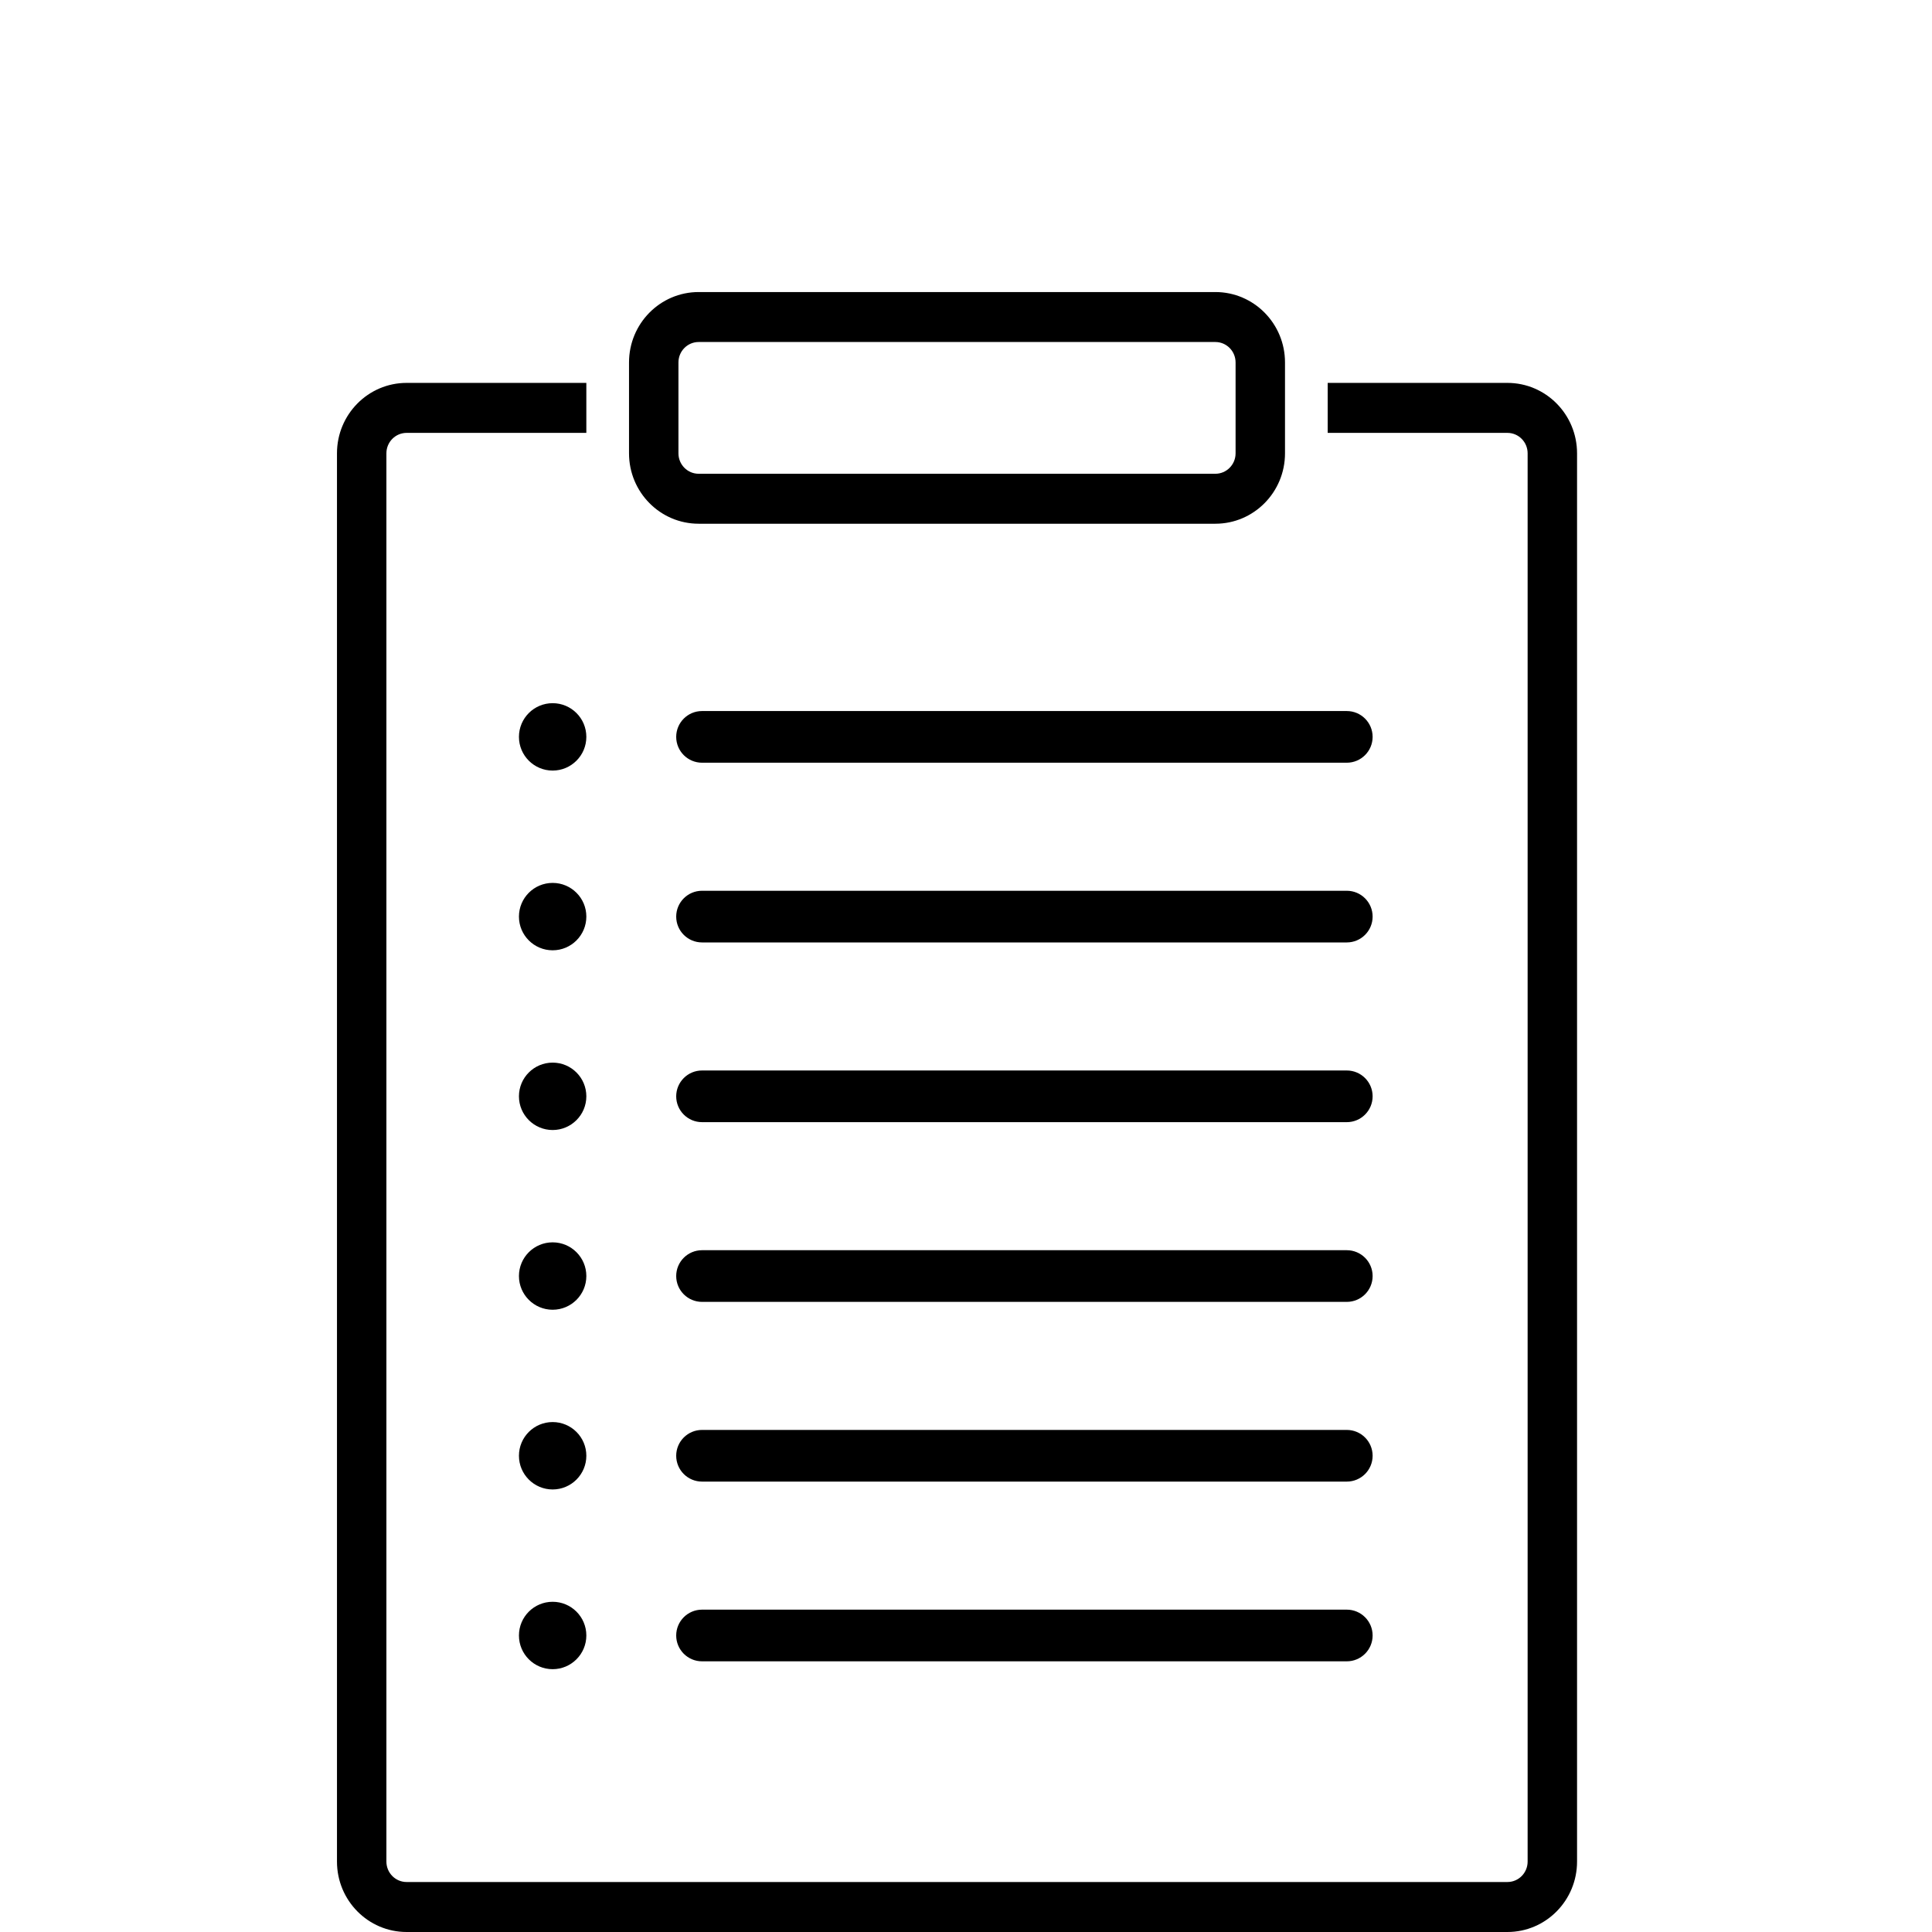 <svg id="icon" viewBox="0 0 86 86" xmlns="http://www.w3.org/2000/svg">
<path fill-rule="evenodd" clip-rule="evenodd" d="M28 16.134C28 14.403 29.388 13 31.1 13H54.1C55.812 13 57.2 14.403 57.2 16.134V20.179C57.2 21.91 55.812 23.313 54.1 23.313H31.1C29.388 23.313 28 21.91 28 20.179V16.134ZM31.1 15.224C30.603 15.224 30.2 15.632 30.2 16.134V20.179C30.2 20.681 30.603 21.089 31.1 21.089H54.1C54.597 21.089 55 20.681 55 20.179V16.134C55 15.632 54.597 15.224 54.1 15.224H31.1Z"/>
<path fill-rule="evenodd" clip-rule="evenodd" d="M24.6 34.301C25.428 34.301 26.1 33.629 26.1 32.801C26.1 31.972 25.428 31.301 24.6 31.301C23.772 31.301 23.1 31.972 23.1 32.801C23.1 33.629 23.772 34.301 24.6 34.301ZM31.25 31.651C30.615 31.651 30.1 32.166 30.1 32.801C30.1 33.436 30.615 33.951 31.25 33.951H59.95C60.585 33.951 61.1 33.436 61.1 32.801C61.1 32.166 60.585 31.651 59.95 31.651H31.25Z"/>
<path fill-rule="evenodd" clip-rule="evenodd" d="M24.6 42.301C25.428 42.301 26.1 41.629 26.1 40.801C26.1 39.972 25.428 39.301 24.6 39.301C23.772 39.301 23.1 39.972 23.1 40.801C23.1 41.629 23.772 42.301 24.6 42.301ZM31.25 39.651C30.615 39.651 30.1 40.166 30.1 40.801C30.1 41.436 30.615 41.951 31.25 41.951H59.95C60.585 41.951 61.1 41.436 61.1 40.801C61.1 40.166 60.585 39.651 59.95 39.651H31.25Z"/>
<path fill-rule="evenodd" clip-rule="evenodd" d="M24.6 50.301C25.428 50.301 26.1 49.629 26.1 48.801C26.1 47.972 25.428 47.301 24.6 47.301C23.772 47.301 23.1 47.972 23.1 48.801C23.1 49.629 23.772 50.301 24.6 50.301ZM31.25 47.651C30.615 47.651 30.1 48.166 30.1 48.801C30.1 49.436 30.615 49.951 31.25 49.951H59.95C60.585 49.951 61.1 49.436 61.1 48.801C61.1 48.166 60.585 47.651 59.95 47.651H31.25Z"/>
<path fill-rule="evenodd" clip-rule="evenodd" d="M24.6 58.301C25.428 58.301 26.1 57.629 26.1 56.801C26.1 55.972 25.428 55.301 24.6 55.301C23.772 55.301 23.1 55.972 23.1 56.801C23.1 57.629 23.772 58.301 24.6 58.301ZM31.25 55.651C30.615 55.651 30.1 56.166 30.1 56.801C30.1 57.436 30.615 57.951 31.25 57.951H59.95C60.585 57.951 61.1 57.436 61.1 56.801C61.1 56.166 60.585 55.651 59.95 55.651H31.25Z"/>
<path fill-rule="evenodd" clip-rule="evenodd" d="M24.6 66.301C25.428 66.301 26.1 65.629 26.1 64.801C26.1 63.972 25.428 63.301 24.6 63.301C23.772 63.301 23.1 63.972 23.1 64.801C23.1 65.629 23.772 66.301 24.6 66.301ZM31.25 63.651C30.615 63.651 30.1 64.166 30.1 64.801C30.1 65.436 30.615 65.951 31.25 65.951H59.95C60.585 65.951 61.1 65.436 61.1 64.801C61.1 64.166 60.585 63.651 59.95 63.651H31.25Z"/>
<path fill-rule="evenodd" clip-rule="evenodd" d="M24.6 74.301C25.428 74.301 26.1 73.629 26.1 72.801C26.1 71.972 25.428 71.301 24.6 71.301C23.772 71.301 23.1 71.972 23.1 72.801C23.1 73.629 23.772 74.301 24.6 74.301ZM31.25 71.651C30.615 71.651 30.1 72.166 30.1 72.801C30.1 73.436 30.615 73.951 31.25 73.951H59.95C60.585 73.951 61.1 73.436 61.1 72.801C61.1 72.166 60.585 71.651 59.95 71.651H31.25Z"/>
<path fill-rule="evenodd" clip-rule="evenodd" d="M26.1 17.044H18.1C16.388 17.044 15 18.448 15 20.179V82.865C15 84.597 16.388 86 18.1 86H67.1C68.812 86 70.2 84.597 70.2 82.865V20.179C70.2 18.448 68.812 17.044 67.1 17.044H59.1V19.269H67.1C67.597 19.269 68 19.676 68 20.179V82.865C68 83.368 67.597 83.775 67.1 83.775H18.1C17.603 83.775 17.2 83.368 17.2 82.865V20.179C17.2 19.676 17.603 19.269 18.1 19.269H26.1V17.044Z"/>
</svg>
